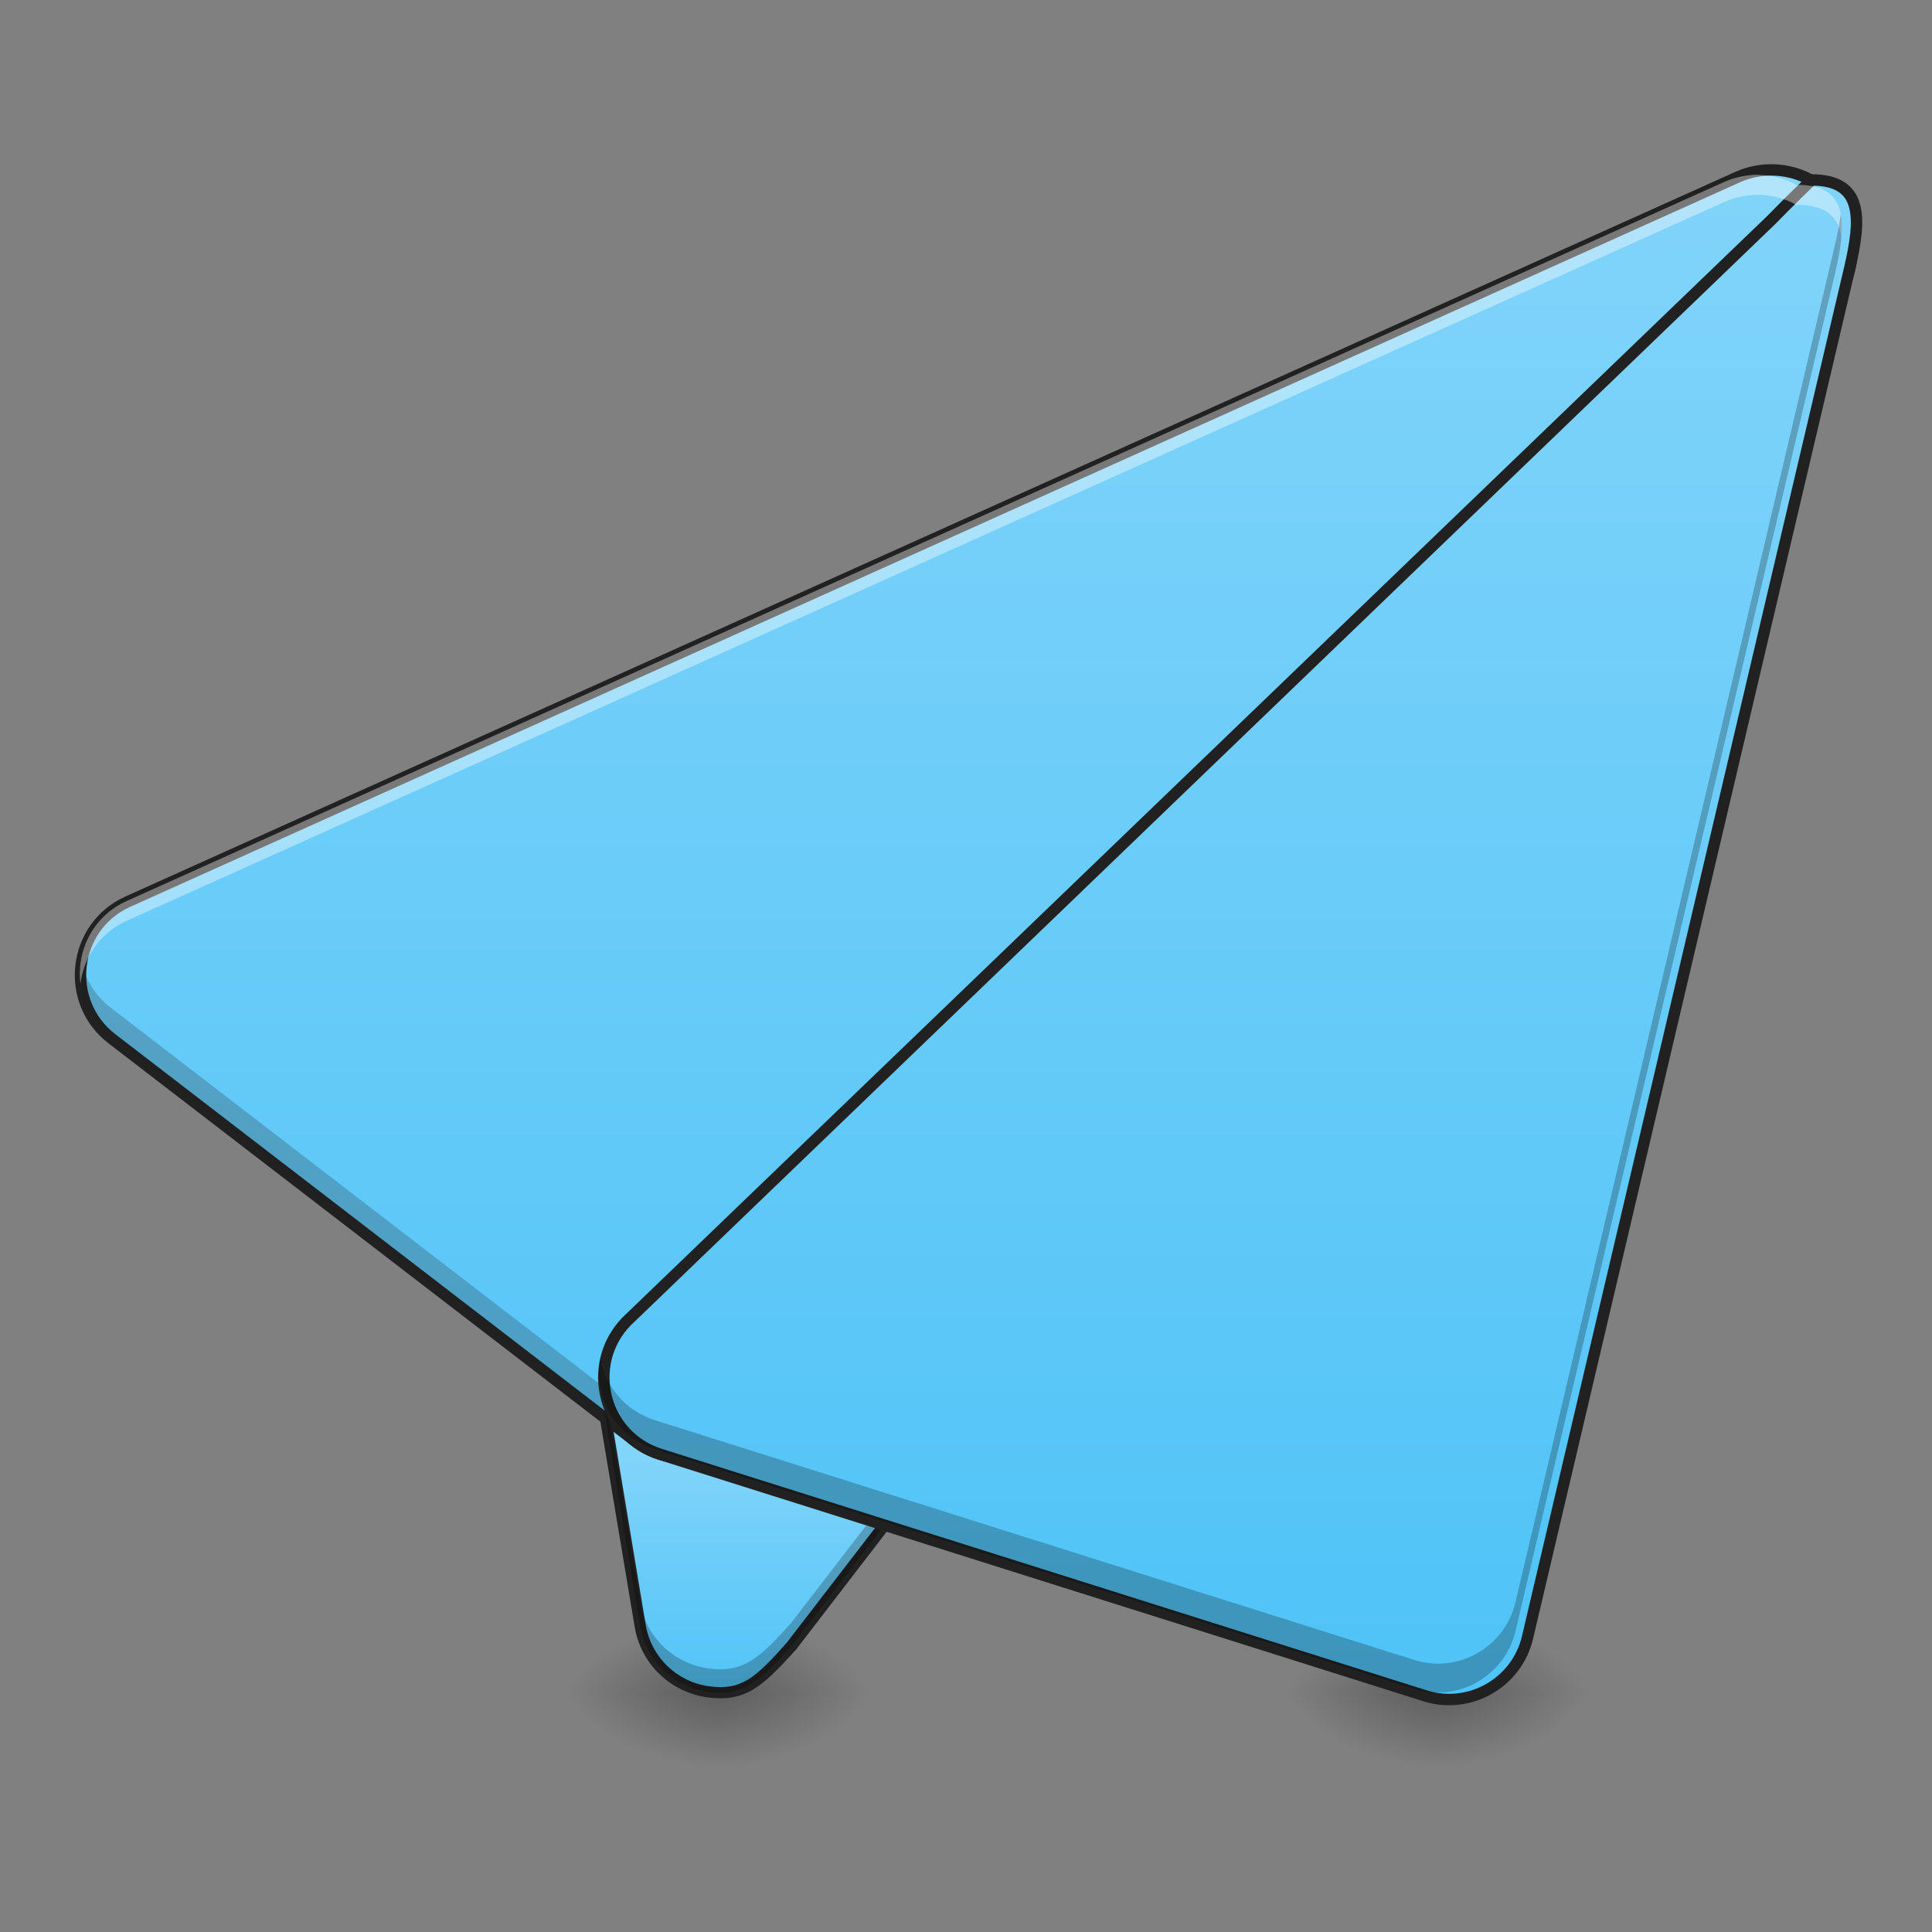 <?xml version="1.0" encoding="UTF-8"?>
<svg xmlns="http://www.w3.org/2000/svg" xmlns:xlink="http://www.w3.org/1999/xlink" width="32pt" height="32pt" viewBox="0 0 32 32" version="1.1">
<rect x="0" y="0" width="32" height="32" fill="#808080" stroke="none"/>
<defs>
<radialGradient id="radial0" gradientUnits="userSpaceOnUse" cx="450.909" cy="189.579" fx="450.909" fy="189.579" r="21.167" gradientTransform="matrix(0,-0.078,-0.141,-0,38.239,63.595)">
<stop offset="0" style="stop-color:rgb(0%,0%,0%);stop-opacity:0.314;"/>
<stop offset="0.222" style="stop-color:rgb(0%,0%,0%);stop-opacity:0.275;"/>
<stop offset="1" style="stop-color:rgb(0%,0%,0%);stop-opacity:0;"/>
</radialGradient>
<radialGradient id="radial1" gradientUnits="userSpaceOnUse" cx="450.909" cy="189.579" fx="450.909" fy="189.579" r="21.167" gradientTransform="matrix(-0,0.078,0.141,0,-14.424,-7.527)">
<stop offset="0" style="stop-color:rgb(0%,0%,0%);stop-opacity:0.314;"/>
<stop offset="0.222" style="stop-color:rgb(0%,0%,0%);stop-opacity:0.275;"/>
<stop offset="1" style="stop-color:rgb(0%,0%,0%);stop-opacity:0;"/>
</radialGradient>
<radialGradient id="radial2" gradientUnits="userSpaceOnUse" cx="450.909" cy="189.579" fx="450.909" fy="189.579" r="21.167" gradientTransform="matrix(-0,-0.078,0.141,-0,-14.424,63.595)">
<stop offset="0" style="stop-color:rgb(0%,0%,0%);stop-opacity:0.314;"/>
<stop offset="0.222" style="stop-color:rgb(0%,0%,0%);stop-opacity:0.275;"/>
<stop offset="1" style="stop-color:rgb(0%,0%,0%);stop-opacity:0;"/>
</radialGradient>
<radialGradient id="radial3" gradientUnits="userSpaceOnUse" cx="450.909" cy="189.579" fx="450.909" fy="189.579" r="21.167" gradientTransform="matrix(0,0.078,-0.141,0,38.239,-7.527)">
<stop offset="0" style="stop-color:rgb(0%,0%,0%);stop-opacity:0.314;"/>
<stop offset="0.222" style="stop-color:rgb(0%,0%,0%);stop-opacity:0.275;"/>
<stop offset="1" style="stop-color:rgb(0%,0%,0%);stop-opacity:0;"/>
</radialGradient>
<linearGradient id="linear0" gradientUnits="userSpaceOnUse" x1="201.083" y1="233.5" x2="201.083" y2="170" gradientTransform="matrix(0.063,0,0,0.063,0,13.439)">
<stop offset="0" style="stop-color:rgb(30.98%,76.471%,96.863%);stop-opacity:1;"/>
<stop offset="1" style="stop-color:rgb(50.588%,83.137%,98.039%);stop-opacity:1;"/>
</linearGradient>
<radialGradient id="radial4" gradientUnits="userSpaceOnUse" cx="450.909" cy="189.579" fx="450.909" fy="189.579" r="21.167" gradientTransform="matrix(0,-0.078,-0.141,-0,50.146,63.595)">
<stop offset="0" style="stop-color:rgb(0%,0%,0%);stop-opacity:0.314;"/>
<stop offset="0.222" style="stop-color:rgb(0%,0%,0%);stop-opacity:0.275;"/>
<stop offset="1" style="stop-color:rgb(0%,0%,0%);stop-opacity:0;"/>
</radialGradient>
<radialGradient id="radial5" gradientUnits="userSpaceOnUse" cx="450.909" cy="189.579" fx="450.909" fy="189.579" r="21.167" gradientTransform="matrix(-0,0.078,0.141,0,-2.517,-7.527)">
<stop offset="0" style="stop-color:rgb(0%,0%,0%);stop-opacity:0.314;"/>
<stop offset="0.222" style="stop-color:rgb(0%,0%,0%);stop-opacity:0.275;"/>
<stop offset="1" style="stop-color:rgb(0%,0%,0%);stop-opacity:0;"/>
</radialGradient>
<radialGradient id="radial6" gradientUnits="userSpaceOnUse" cx="450.909" cy="189.579" fx="450.909" fy="189.579" r="21.167" gradientTransform="matrix(-0,-0.078,0.141,-0,-2.517,63.595)">
<stop offset="0" style="stop-color:rgb(0%,0%,0%);stop-opacity:0.314;"/>
<stop offset="0.222" style="stop-color:rgb(0%,0%,0%);stop-opacity:0.275;"/>
<stop offset="1" style="stop-color:rgb(0%,0%,0%);stop-opacity:0;"/>
</radialGradient>
<radialGradient id="radial7" gradientUnits="userSpaceOnUse" cx="450.909" cy="189.579" fx="450.909" fy="189.579" r="21.167" gradientTransform="matrix(0,0.078,-0.141,0,50.146,-7.527)">
<stop offset="0" style="stop-color:rgb(0%,0%,0%);stop-opacity:0.314;"/>
<stop offset="0.222" style="stop-color:rgb(0%,0%,0%);stop-opacity:0.275;"/>
<stop offset="1" style="stop-color:rgb(0%,0%,0%);stop-opacity:0;"/>
</radialGradient>
<linearGradient id="linear1" gradientUnits="userSpaceOnUse" x1="254" y1="233.5" x2="254" y2="-168.667" >
<stop offset="0" style="stop-color:rgb(30.98%,76.471%,96.863%);stop-opacity:1;"/>
<stop offset="1" style="stop-color:rgb(50.588%,83.137%,98.039%);stop-opacity:1;"/>
</linearGradient>
<linearGradient id="linear2" gradientUnits="userSpaceOnUse" x1="306.917" y1="233.5" x2="306.917" y2="-168.667" >
<stop offset="0" style="stop-color:rgb(30.98%,76.471%,96.863%);stop-opacity:1;"/>
<stop offset="1" style="stop-color:rgb(50.588%,83.137%,98.039%);stop-opacity:1;"/>
</linearGradient>
</defs>
<g id="surface1">
<path style=" stroke:none;fill-rule:nonzero;fill:url(#radial0);" d="M 11.906 28.035 L 14.555 28.035 L 14.555 26.711 L 11.906 26.711 Z M 11.906 28.035 "/>
<path style=" stroke:none;fill-rule:nonzero;fill:url(#radial1);" d="M 11.906 28.035 L 9.262 28.035 L 9.262 29.355 L 11.906 29.355 Z M 11.906 28.035 "/>
<path style=" stroke:none;fill-rule:nonzero;fill:url(#radial2);" d="M 11.906 28.035 L 9.262 28.035 L 9.262 26.711 L 11.906 26.711 Z M 11.906 28.035 "/>
<path style=" stroke:none;fill-rule:nonzero;fill:url(#radial3);" d="M 11.906 28.035 L 14.555 28.035 L 14.555 29.355 L 11.906 29.355 Z M 11.906 28.035 "/>
<path style=" stroke:none;fill-rule:evenodd;fill:url(#linear0);" d="M 15.879 16.789 C 15.527 16.789 15.191 16.926 14.941 17.176 L 10.309 21.805 C 10.008 22.109 9.871 22.539 9.941 22.961 L 10.602 26.93 C 10.699 27.5 11.156 27.945 11.73 28.023 C 12.305 28.098 12.57 27.867 13.109 27.266 L 21.168 16.789 C 21.57 15.914 16.844 16.793 15.879 16.789 Z M 15.879 16.789 "/>
<path style=" stroke:none;fill-rule:nonzero;fill:url(#radial4);" d="M 23.816 28.035 L 26.461 28.035 L 26.461 26.711 L 23.816 26.711 Z M 23.816 28.035 "/>
<path style=" stroke:none;fill-rule:nonzero;fill:url(#radial5);" d="M 23.816 28.035 L 21.168 28.035 L 21.168 29.355 L 23.816 29.355 Z M 23.816 28.035 "/>
<path style=" stroke:none;fill-rule:nonzero;fill:url(#radial6);" d="M 23.816 28.035 L 21.168 28.035 L 21.168 26.711 L 23.816 26.711 Z M 23.816 28.035 "/>
<path style=" stroke:none;fill-rule:nonzero;fill:url(#radial7);" d="M 23.816 28.035 L 26.461 28.035 L 26.461 29.355 L 23.816 29.355 Z M 23.816 28.035 "/>
<path style=" stroke:none;fill-rule:evenodd;fill:rgb(12.941%,12.941%,12.941%);fill-opacity:1;" d="M 19.922 16.309 C 19.645 16.32 19.344 16.34 19.027 16.367 C 18.398 16.422 17.73 16.504 17.156 16.574 C 16.586 16.641 16.105 16.695 15.879 16.695 C 15.504 16.695 15.141 16.844 14.875 17.109 L 10.242 21.738 C 9.922 22.062 9.773 22.523 9.848 22.973 L 10.512 26.945 C 10.613 27.555 11.102 28.031 11.719 28.113 C 12.02 28.156 12.262 28.113 12.48 27.98 C 12.703 27.844 12.906 27.629 13.18 27.328 C 13.18 27.324 13.18 27.324 13.184 27.324 L 21.242 16.844 C 21.246 16.84 21.25 16.832 21.254 16.828 C 21.285 16.758 21.297 16.684 21.277 16.617 C 21.254 16.551 21.207 16.496 21.148 16.457 C 21.031 16.383 20.863 16.348 20.656 16.324 C 20.449 16.305 20.199 16.301 19.922 16.309 Z M 19.93 16.5 C 20.203 16.488 20.445 16.492 20.637 16.512 C 20.832 16.531 20.98 16.57 21.047 16.617 C 21.078 16.637 21.094 16.656 21.098 16.672 C 21.102 16.688 21.098 16.707 21.086 16.742 L 13.035 27.203 C 12.77 27.504 12.574 27.707 12.387 27.82 C 12.195 27.934 12.016 27.965 11.742 27.93 C 11.207 27.855 10.785 27.445 10.695 26.914 L 10.035 22.945 C 9.969 22.551 10.098 22.152 10.375 21.871 L 15.008 17.242 C 15.238 17.012 15.551 16.883 15.879 16.883 C 16.133 16.883 16.609 16.828 17.18 16.758 C 17.754 16.691 18.422 16.609 19.047 16.555 C 19.355 16.527 19.656 16.508 19.93 16.5 Z M 19.93 16.5 "/>
<path style="fill-rule:evenodd;fill:url(#linear1);stroke-width:3;stroke-linecap:round;stroke-linejoin:round;stroke:rgb(12.941%,12.941%,12.941%);stroke-opacity:1;stroke-miterlimit:4;" d="M 466.455 -168.629 C 463.206 -168.754 459.956 -168.129 456.956 -166.817 L 33.622 23.727 C 19.061 30.289 16.748 50.037 29.435 59.786 L 166.984 165.589 C 175.546 172.151 187.67 171.276 195.169 163.526 L 480.892 -132.82 C 493.578 -146.007 484.704 -167.942 466.455 -168.629 Z M 466.455 -168.629 " transform="matrix(0.063,0,0,0.063,0,13.439)"/>
<path style=" stroke:none;fill-rule:evenodd;fill:rgb(0%,0%,0%);fill-opacity:0.235;" d="M 21.074 16.523 L 13.109 26.875 C 12.57 27.48 12.305 27.711 11.73 27.633 C 11.156 27.555 10.699 27.113 10.602 26.539 L 9.941 22.57 C 9.941 22.562 9.938 22.555 9.938 22.547 C 9.918 22.684 9.918 22.82 9.941 22.961 L 10.602 26.93 C 10.699 27.5 11.156 27.945 11.73 28.023 C 12.305 28.098 12.57 27.867 13.109 27.266 L 21.168 16.789 C 21.223 16.668 21.184 16.582 21.074 16.523 Z M 21.074 16.523 "/>
<path style=" stroke:none;fill-rule:evenodd;fill:rgb(11.765%,11.765%,11.765%);fill-opacity:0.235;" d="M 30.41 3.988 C 30.367 4.227 30.254 4.457 30.059 4.66 L 12.199 23.18 C 11.73 23.668 10.973 23.723 10.438 23.312 L 1.84 16.695 C 1.562 16.484 1.398 16.195 1.344 15.891 C 1.262 16.348 1.418 16.852 1.84 17.176 L 10.438 23.789 C 10.973 24.199 11.73 24.145 12.199 23.66 L 30.059 5.137 C 30.383 4.805 30.48 4.379 30.41 3.988 Z M 30.41 3.988 "/>
<path style="fill-rule:evenodd;fill:url(#linear2);stroke-width:3;stroke-linecap:round;stroke-linejoin:round;stroke:rgb(12.941%,12.941%,12.941%);stroke-opacity:1;stroke-miterlimit:4;" d="M 476.267 -166.005 C 476.267 -166.005 469.643 -159.568 465.643 -155.443 L 164.672 134.154 C 153.798 145.466 158.547 164.276 173.546 169.026 L 374.652 232.52 C 386.338 236.207 398.774 229.145 401.587 217.209 L 486.266 -142.632 C 489.391 -155.943 489.891 -166.005 476.267 -166.005 Z M 476.267 -166.005 " transform="matrix(0.063,0,0,0.063,0,13.439)"/>
<path style=" stroke:none;fill-rule:evenodd;fill:rgb(100%,100%,100%);fill-opacity:0.392;" d="M 29.117 2.895 C 28.926 2.895 28.738 2.934 28.562 3.012 L 2.102 14.922 C 1.535 15.176 1.266 15.75 1.332 16.293 C 1.387 15.863 1.648 15.453 2.102 15.25 L 28.562 3.344 C 28.738 3.266 28.926 3.227 29.117 3.227 C 29.129 3.227 29.145 3.227 29.156 3.227 C 29.383 3.238 29.59 3.297 29.762 3.398 C 29.762 3.398 29.77 3.391 29.77 3.391 C 30.258 3.395 30.457 3.602 30.5 3.938 C 30.547 3.414 30.406 3.062 29.77 3.062 C 29.77 3.062 29.762 3.066 29.762 3.066 C 29.59 2.969 29.383 2.906 29.156 2.898 C 29.145 2.898 29.129 2.898 29.117 2.895 Z M 29.117 2.895 "/>
<path style=" stroke:none;fill-rule:evenodd;fill:rgb(0%,0%,0%);fill-opacity:0.235;" d="M 30.488 3.547 C 30.469 3.699 30.438 3.867 30.395 4.043 L 25.102 26.535 C 24.926 27.285 24.148 27.727 23.418 27.492 L 10.848 23.523 C 10.348 23.367 10.027 22.953 9.945 22.5 C 9.828 23.121 10.172 23.789 10.848 24.004 L 23.418 27.973 C 24.148 28.203 24.926 27.762 25.102 27.016 L 30.395 4.523 C 30.484 4.141 30.539 3.801 30.488 3.547 Z M 30.488 3.547 "/>
</g>
</svg>
